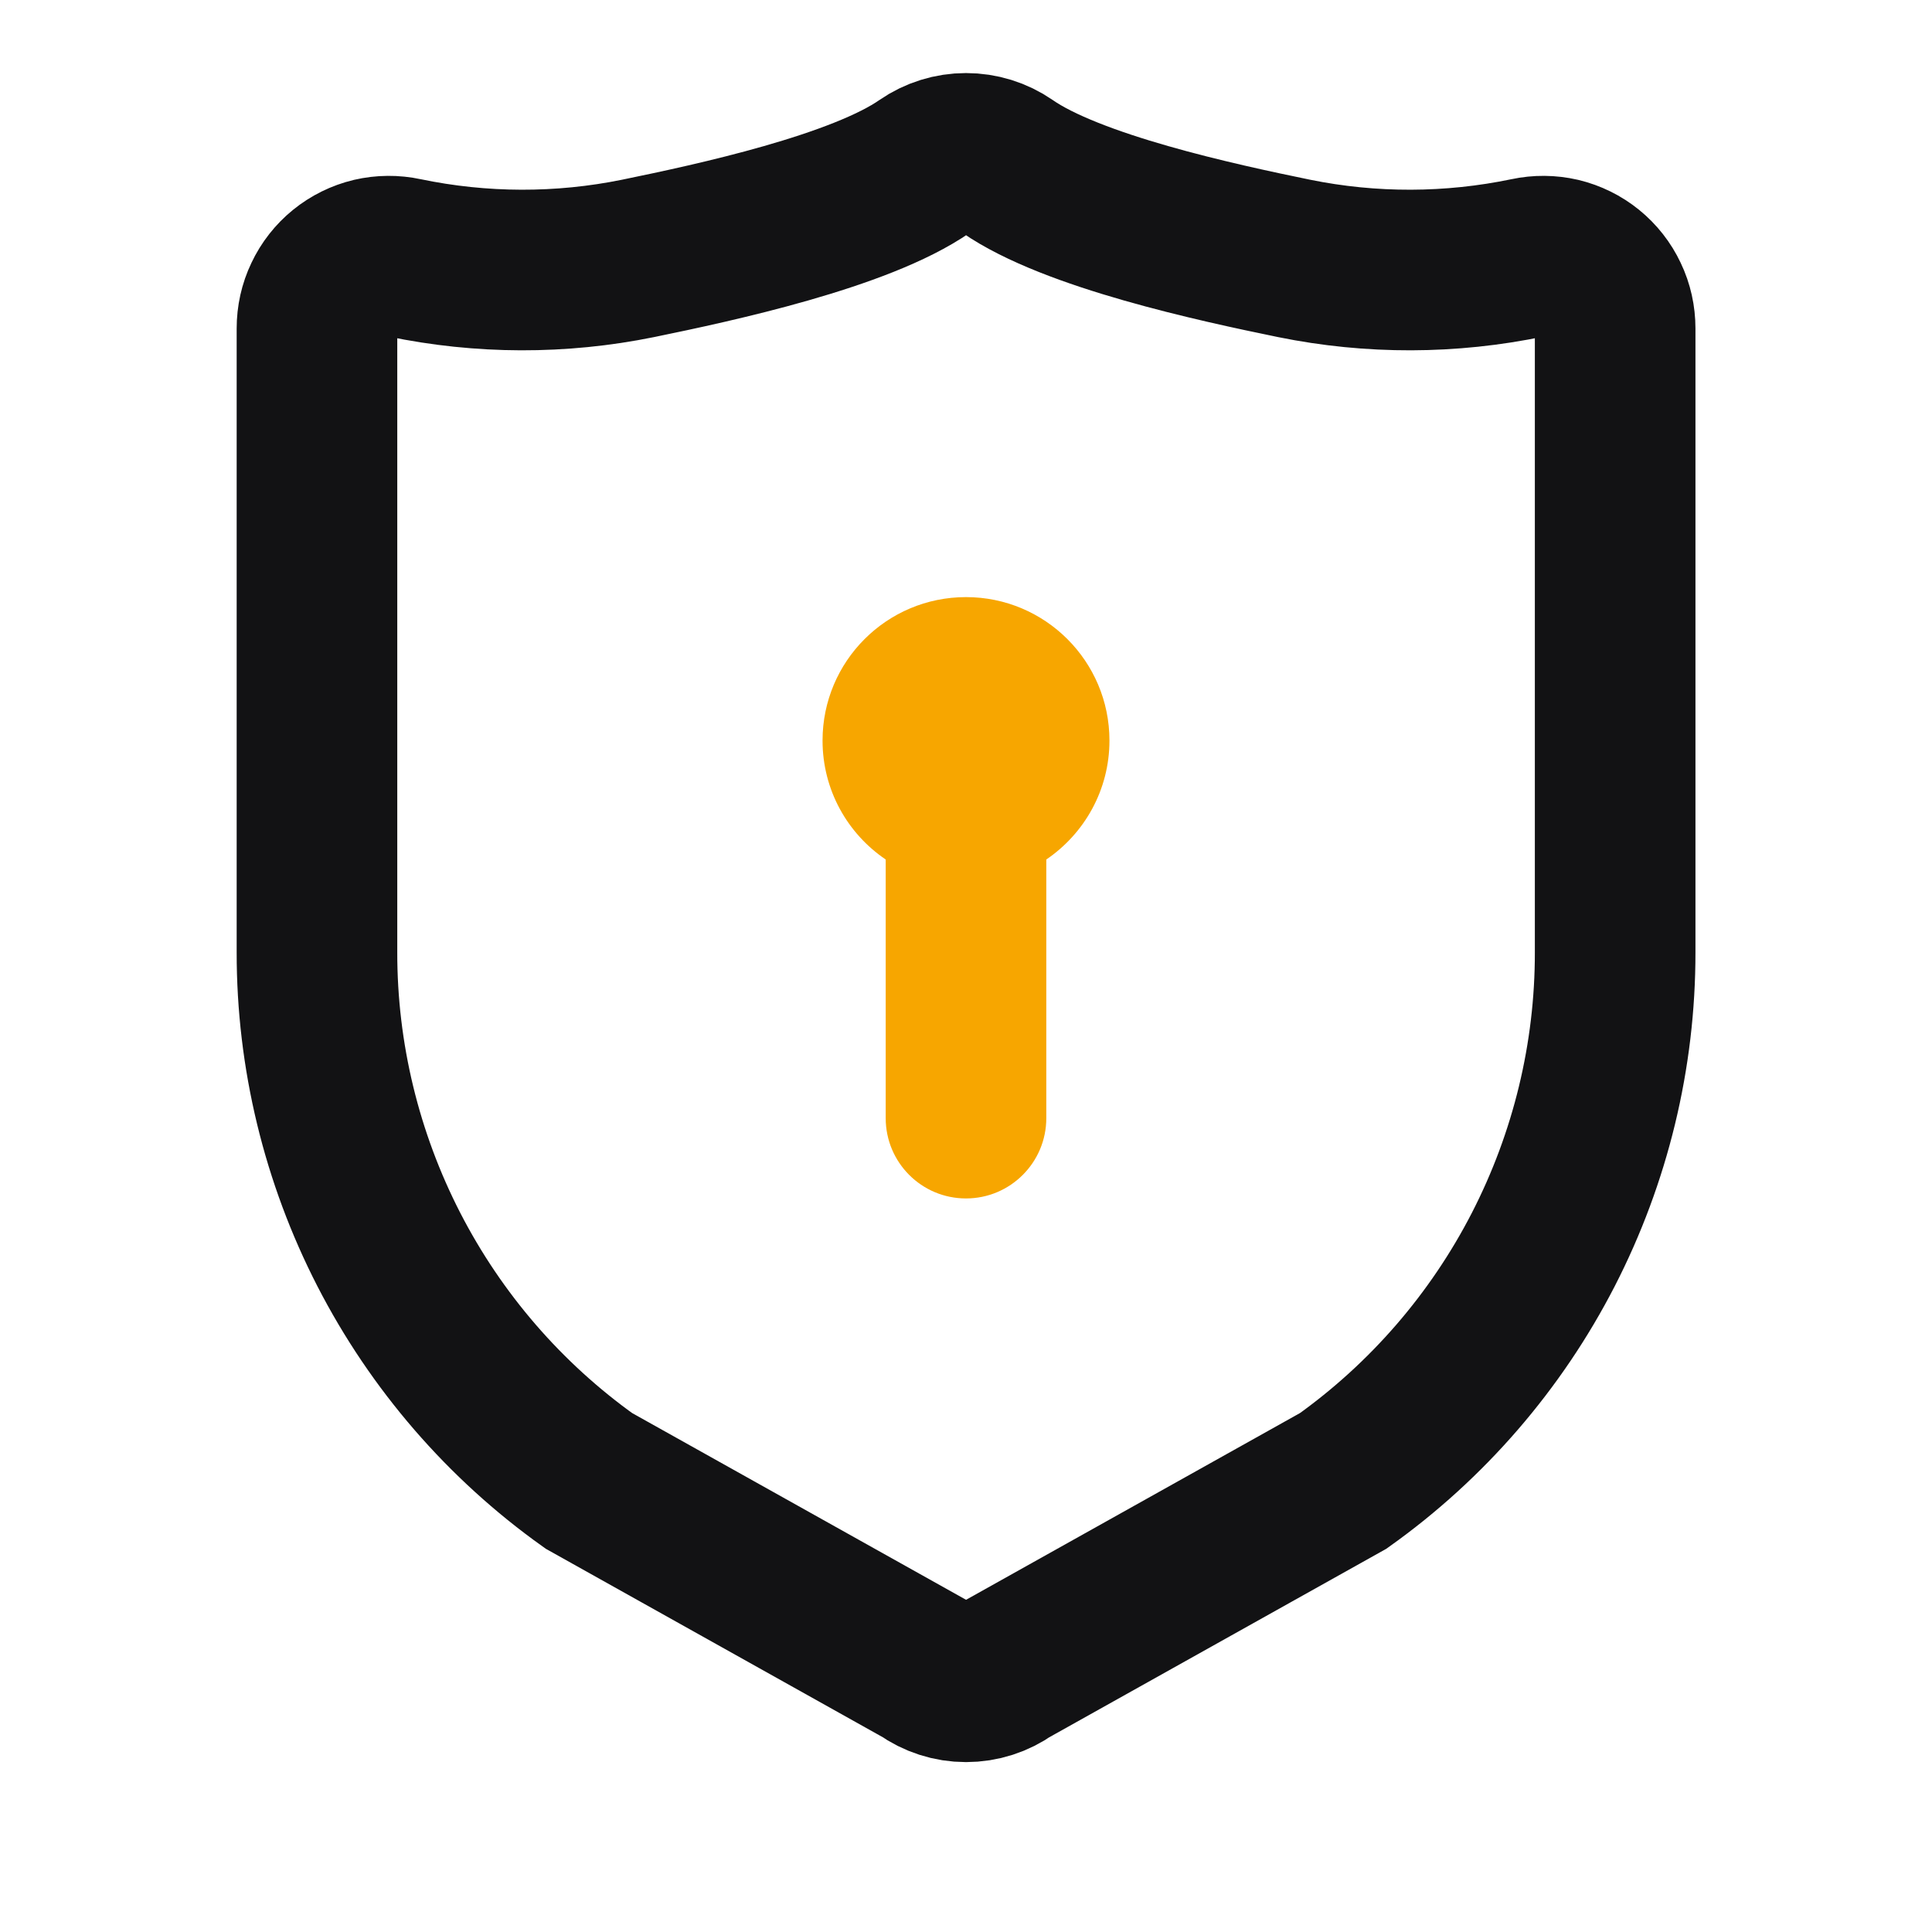 <svg xmlns="http://www.w3.org/2000/svg" width="16" height="16" viewBox="0 0 16 16" fill="none">
    <path fill-rule="evenodd" clip-rule="evenodd" d="M8.665 7.118C8.98 6.904 9.188 6.543 9.188 6.133C9.188 5.477 8.656 4.945 8 4.945C7.343 4.945 6.812 5.477 6.812 6.133C6.812 6.543 7.019 6.904 7.335 7.118V9.26C7.335 9.627 7.632 9.925 8 9.925C8.367 9.925 8.665 9.627 8.665 9.26V7.118Z" fill="#F7A600"/>
    <path d="M13.155 2.254C13.086 2.198 13.005 2.158 12.918 2.137C12.831 2.117 12.741 2.116 12.653 2.135C12.015 2.268 11.356 2.27 10.717 2.14C10.078 2.009 8.876 1.749 8.341 1.376C8.241 1.307 8.122 1.27 8 1.27C7.879 1.27 7.76 1.307 7.66 1.376C7.125 1.749 5.923 2.009 5.284 2.14C4.645 2.27 3.986 2.268 3.348 2.135C3.26 2.116 3.17 2.117 3.083 2.137C2.996 2.158 2.915 2.198 2.846 2.254C2.777 2.31 2.721 2.381 2.683 2.462C2.644 2.543 2.625 2.631 2.625 2.72V7.886C2.624 8.743 2.829 9.587 3.22 10.348C3.612 11.11 4.18 11.767 4.877 12.264L7.654 13.817C7.755 13.889 7.876 13.928 8 13.928C8.125 13.928 8.246 13.889 8.347 13.817L11.124 12.264C11.821 11.767 12.389 11.11 12.781 10.348C13.172 9.587 13.377 8.743 13.376 7.886V2.72C13.376 2.631 13.357 2.543 13.318 2.462C13.28 2.381 13.224 2.31 13.155 2.254Z" stroke="#121214" stroke-width="1.33"/>
</svg>
